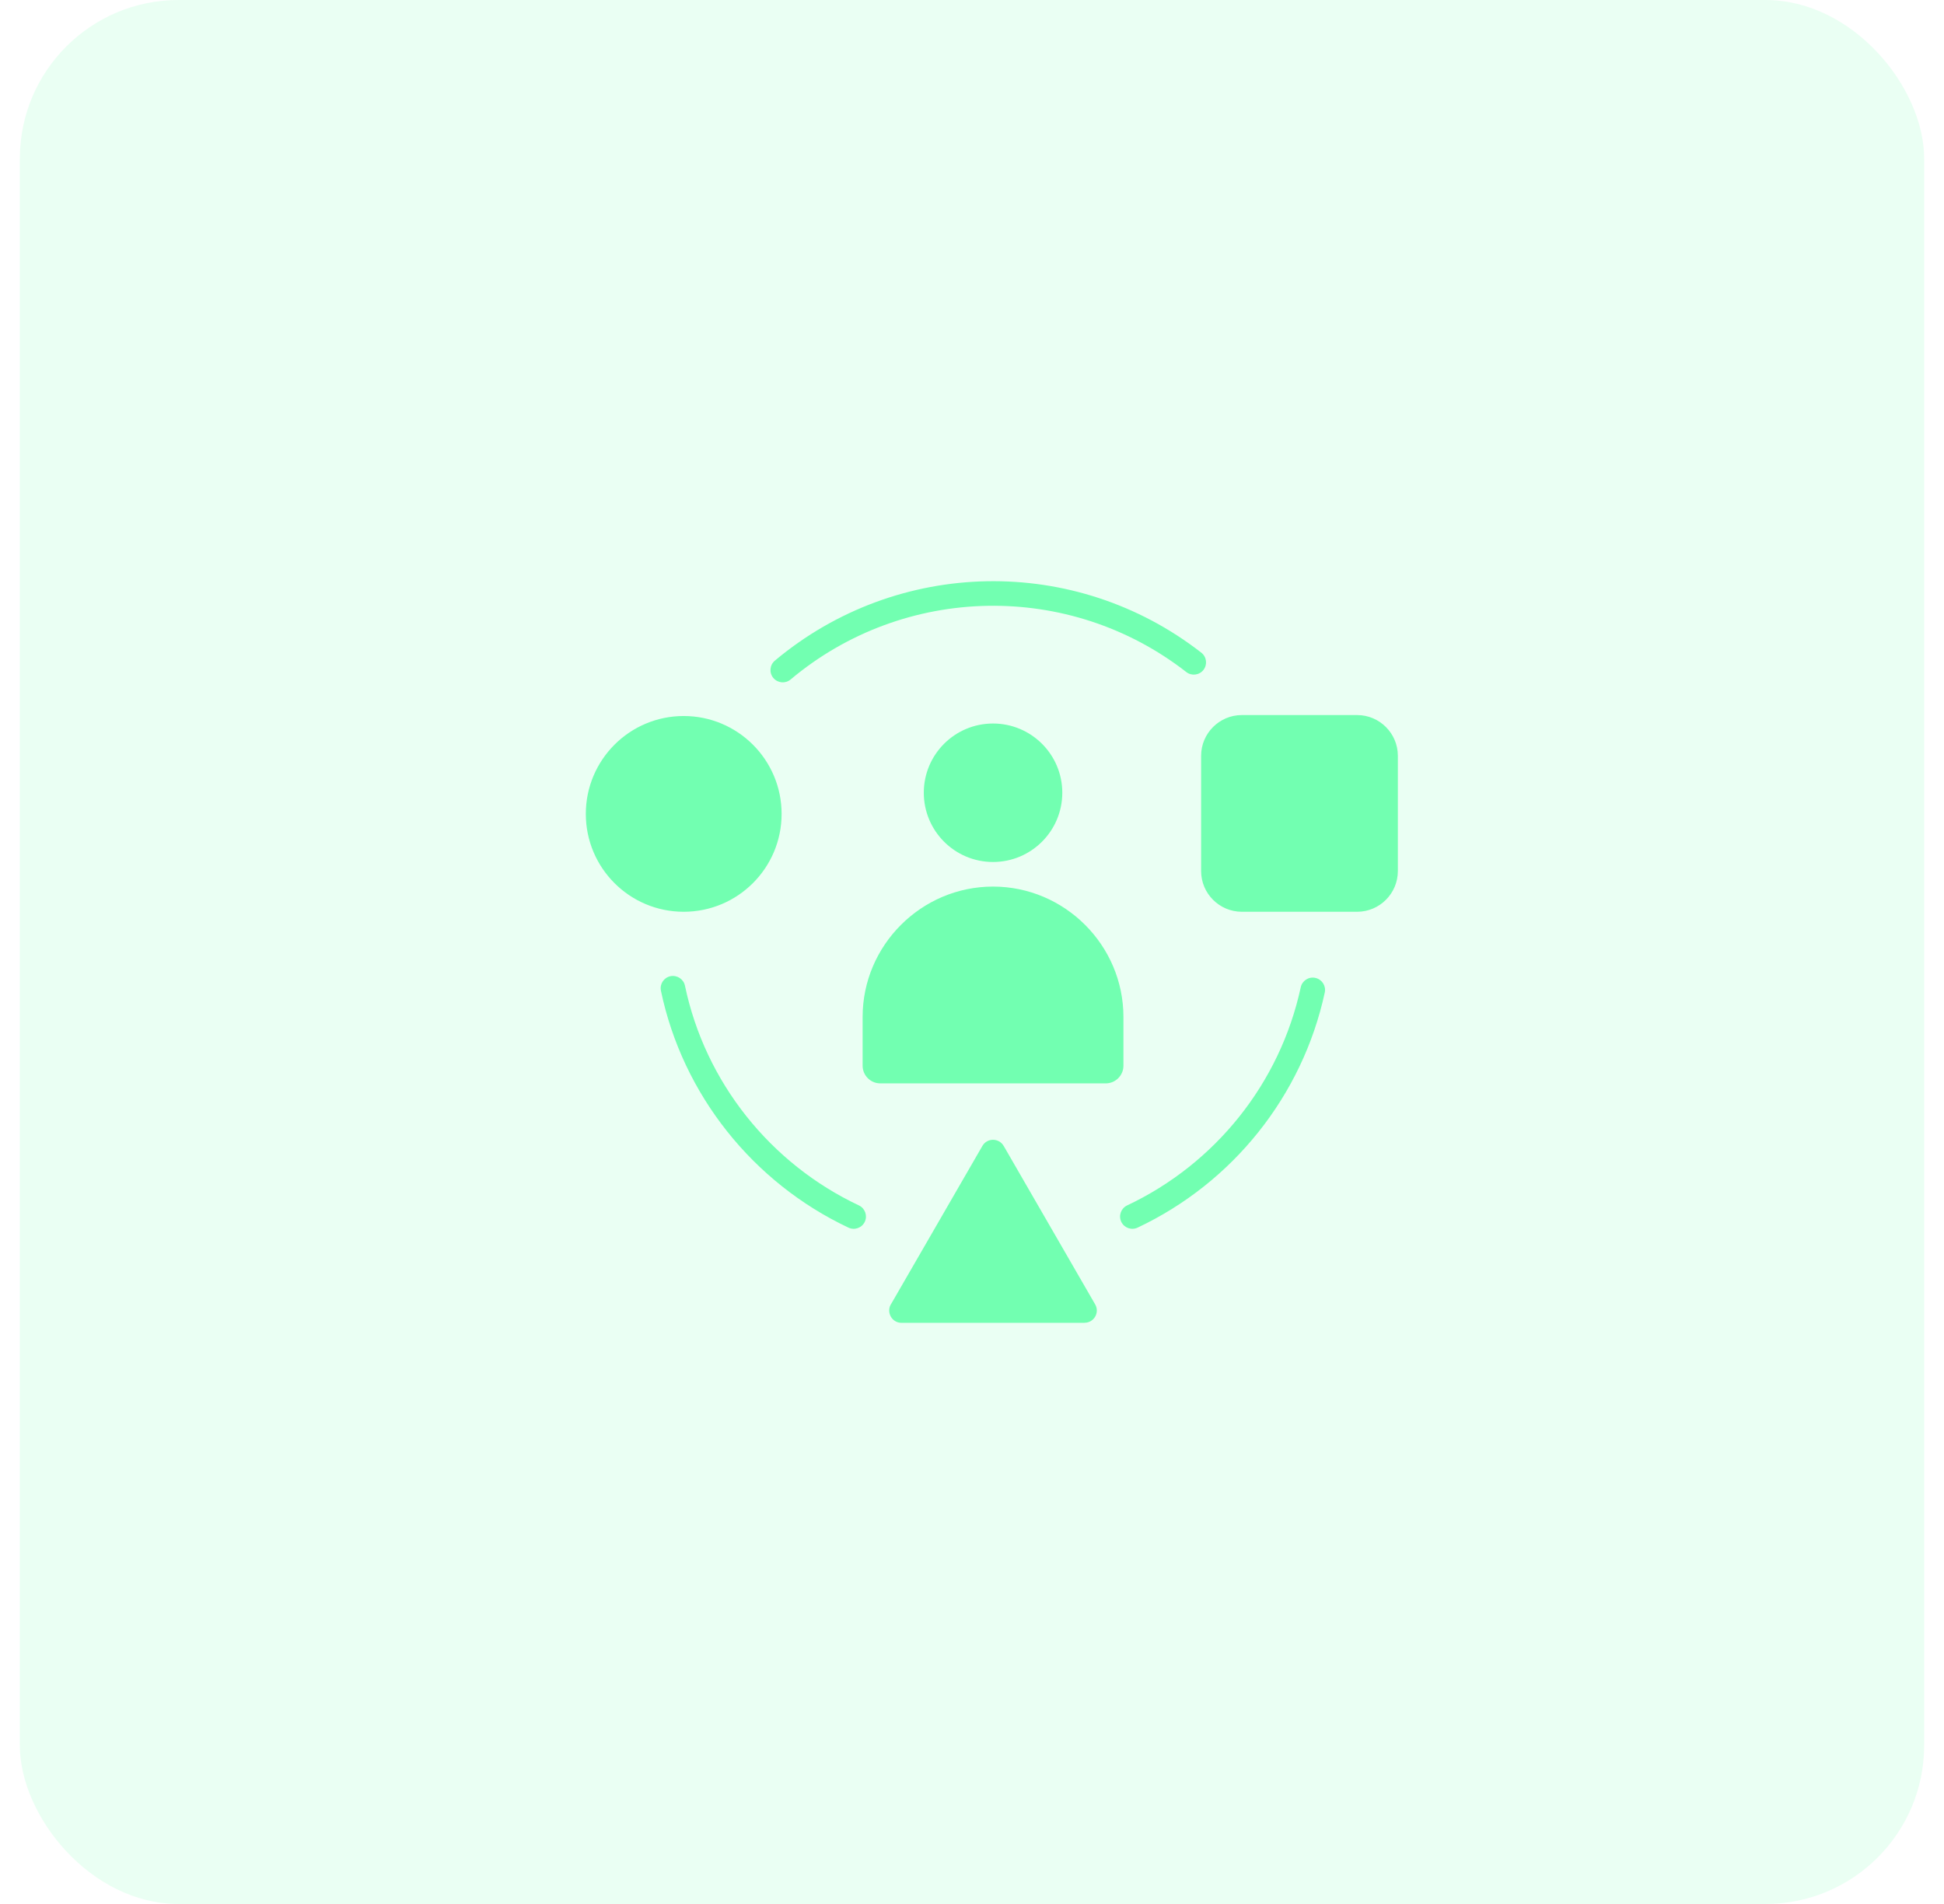 <svg width="49" height="48" viewBox="0 0 49 48" fill="none" xmlns="http://www.w3.org/2000/svg">
<rect x="0.5" width="48" height="48" rx="4" fill="#72FFB1" fill-opacity="0.15"/>
<path fill-rule="evenodd" clip-rule="evenodd" d="M21.65 30.389C21.804 30.462 21.87 30.647 21.798 30.801C21.725 30.956 21.54 31.022 21.386 30.949C18.98 29.814 17.207 27.597 16.659 24.976C16.624 24.809 16.732 24.645 16.899 24.61C17.066 24.576 17.23 24.683 17.265 24.85C17.774 27.283 19.416 29.336 21.65 30.389ZM25.03 21.731C25.994 21.731 26.776 20.949 26.776 19.985C26.776 19.021 25.994 18.24 25.03 18.24C24.066 18.24 23.285 19.021 23.285 19.985C23.285 20.949 24.066 21.731 25.03 21.731ZM28.317 25.638C28.317 23.831 26.837 22.351 25.03 22.351C23.223 22.351 21.743 23.831 21.743 25.638V26.867C21.743 27.112 21.943 27.312 22.187 27.312H27.873C28.117 27.312 28.317 27.112 28.317 26.867V25.638ZM25.298 28.888L27.605 32.885C27.724 33.092 27.572 33.348 27.337 33.347V33.349H22.723C22.474 33.349 22.329 33.071 22.465 32.866C22.466 32.865 22.466 32.864 22.467 32.864L24.762 28.889C24.882 28.681 25.18 28.685 25.297 28.888L25.298 28.888ZM17.233 18.051C18.596 18.051 19.701 19.156 19.701 20.519C19.701 21.882 18.596 22.986 17.233 22.986C15.87 22.986 14.766 21.882 14.766 20.519C14.766 19.156 15.871 18.051 17.233 18.051ZM31.301 18.027H34.208C34.773 18.027 35.234 18.488 35.234 19.053V21.96C35.234 22.525 34.773 22.986 34.208 22.986H31.301C30.736 22.986 30.275 22.525 30.275 21.96V19.053C30.275 18.488 30.736 18.027 31.301 18.027ZM19.928 17.13C19.797 17.24 19.602 17.222 19.492 17.091C19.383 16.96 19.4 16.765 19.531 16.655C22.623 14.062 27.103 13.977 30.281 16.455C30.415 16.56 30.439 16.754 30.334 16.889C30.229 17.023 30.035 17.047 29.901 16.942C26.959 14.648 22.793 14.723 19.928 17.13ZM32.786 24.89C32.822 24.723 32.987 24.616 33.154 24.653C33.322 24.689 33.428 24.854 33.392 25.021C32.829 27.626 31.071 29.818 28.674 30.949C28.52 31.022 28.335 30.956 28.262 30.801C28.189 30.646 28.256 30.462 28.41 30.389C30.633 29.34 32.264 27.308 32.786 24.89Z" fill="#72FFB1"/>
</svg>
